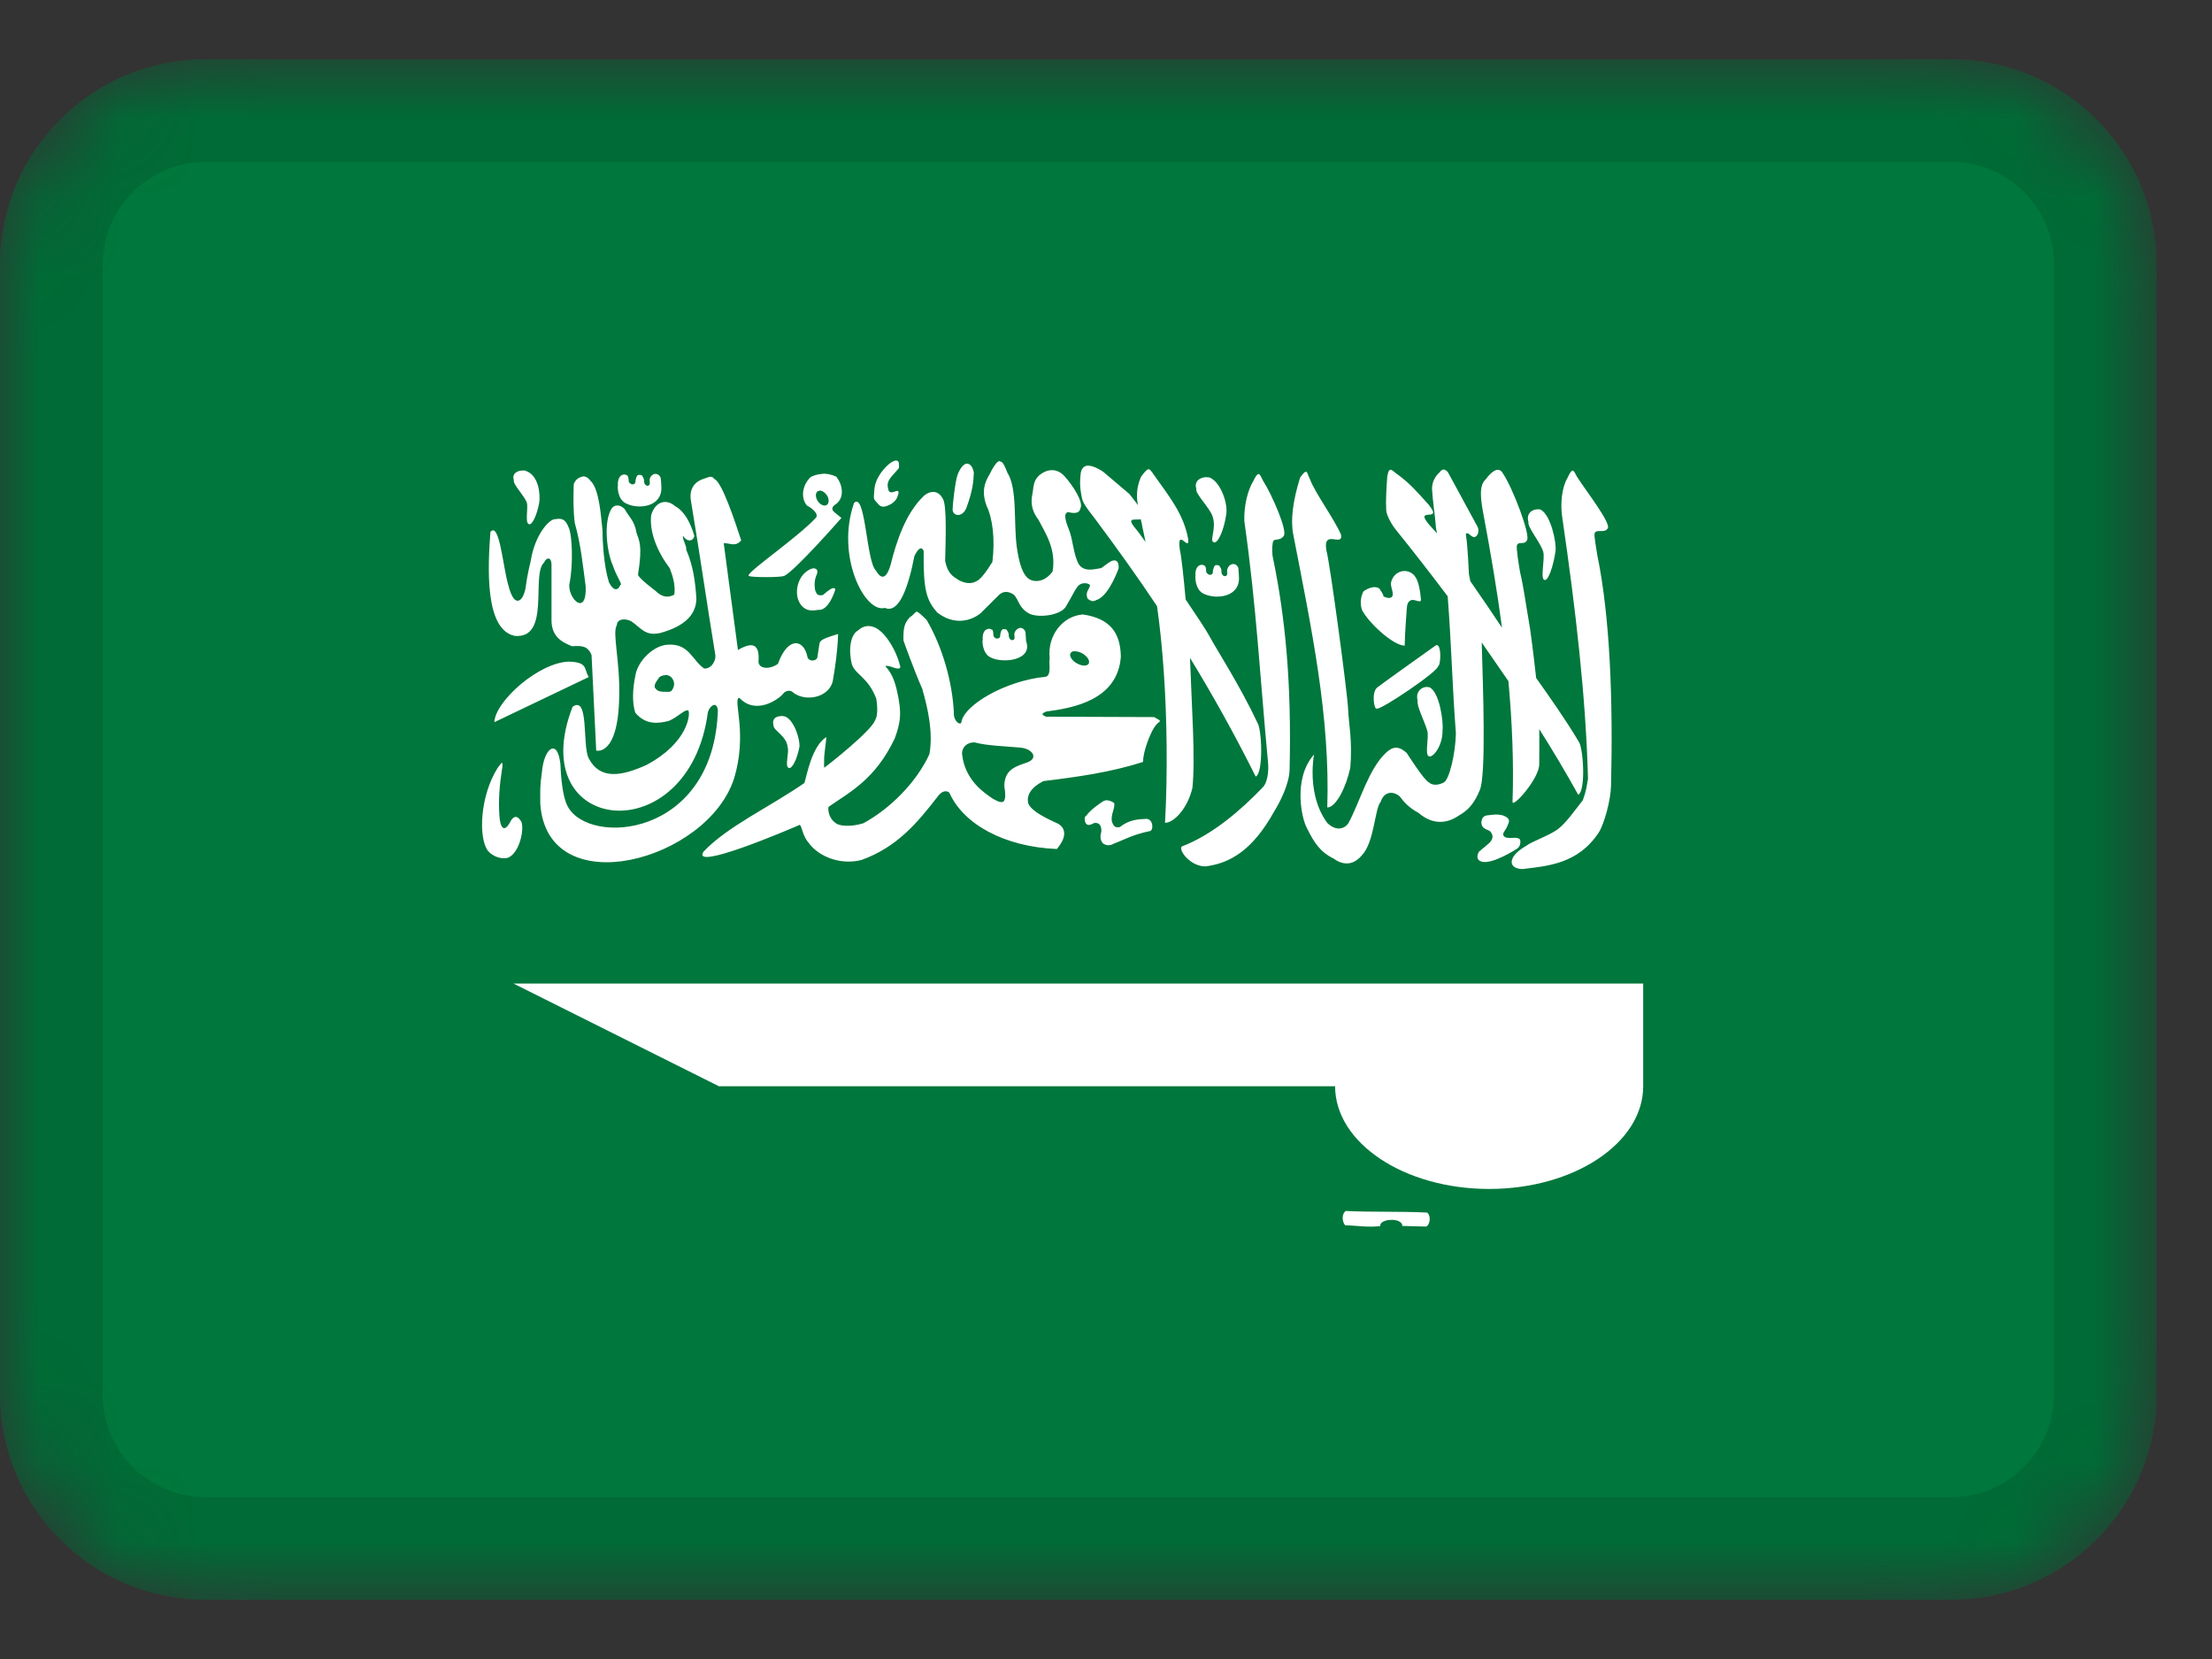 <svg width="28" height="21" viewBox="0 0 28 21" fill="none" xmlns="http://www.w3.org/2000/svg">
<rect x="0" y="0" width="28" height="21" fill="#333333" stroke="none"/>
<g clip-path="url(#clip0_2648_29106)">
<mask id="mask0_2648_29106" style="mask-type:alpha" maskUnits="userSpaceOnUse" x="0" y="0" width="28" height="21">
<path d="M24.7 0.75H2.6C1.164 0.75 0 1.914 0 3.35V17.65C0 19.086 1.164 20.25 2.6 20.25H24.7C26.136 20.25 27.3 19.086 27.3 17.65V3.35C27.3 1.914 26.136 0.75 24.7 0.75Z" fill="white"/>
</mask>
<g mask="url(#mask0_2648_29106)">
<path d="M24.7 0.75H2.6C1.164 0.75 0 1.914 0 3.35V17.65C0 19.086 1.164 20.25 2.6 20.25H24.7C26.136 20.25 27.3 19.086 27.3 17.65V3.35C27.3 1.914 26.136 0.75 24.7 0.75Z" fill="#00773C"/>
<path fill-rule="evenodd" clip-rule="evenodd" d="M20.8 13.75V12.45H6.5L9.1 13.75H16.9C16.9 14.468 17.774 15.05 18.85 15.05C19.926 15.05 20.8 14.468 20.8 13.75ZM11.349 5.828C11.333 5.828 11.31 5.836 11.28 5.854C11.21 5.901 11.072 6.045 11.067 6.212C11.063 6.307 11.045 6.307 11.106 6.368C11.15 6.43 11.197 6.425 11.285 6.377C11.337 6.338 11.354 6.316 11.372 6.252C11.393 6.148 11.259 6.304 11.242 6.184C11.213 6.075 11.298 6.028 11.379 5.924C11.382 5.872 11.382 5.833 11.349 5.831V5.828ZM12.653 5.835C12.627 5.84 12.597 5.874 12.554 5.949C12.524 6.03 12.393 6.152 12.489 6.404C12.565 6.564 12.597 6.823 12.562 7.113C12.507 7.194 12.497 7.223 12.425 7.305C12.327 7.413 12.217 7.386 12.137 7.344C12.059 7.292 11.999 7.266 11.964 7.102C11.97 6.842 11.986 6.411 11.938 6.32C11.868 6.179 11.751 6.229 11.701 6.271C11.463 6.492 11.345 6.86 11.272 7.155C11.207 7.369 11.136 7.306 11.086 7.22C10.966 7.106 10.956 6.219 10.811 6.366C10.577 7.035 10.945 7.766 11.201 7.695C11.383 7.773 11.5 7.422 11.575 7.038C11.627 6.931 11.666 6.918 11.692 6.973C11.686 7.483 11.731 7.597 11.861 7.751C12.152 7.977 12.394 7.779 12.414 7.761L12.641 7.535C12.693 7.483 12.758 7.478 12.83 7.525C12.9 7.59 12.891 7.698 13.038 7.772C13.165 7.824 13.432 7.785 13.493 7.677C13.577 7.534 13.597 7.484 13.636 7.43C13.695 7.352 13.798 7.387 13.798 7.412C13.789 7.457 13.729 7.503 13.77 7.581C13.841 7.633 13.858 7.599 13.9 7.587C14.048 7.517 14.16 7.194 14.16 7.194C14.166 7.075 14.098 7.084 14.056 7.109C13.997 7.144 13.995 7.155 13.939 7.191C13.864 7.201 13.724 7.249 13.655 7.141C13.584 7.011 13.584 6.832 13.529 6.699C13.529 6.691 13.434 6.495 13.521 6.483C13.564 6.491 13.66 6.516 13.675 6.437C13.722 6.359 13.575 6.138 13.475 6.028C13.389 5.933 13.269 5.922 13.153 6.018C13.072 6.093 13.085 6.177 13.068 6.256C13.048 6.347 13.052 6.46 13.146 6.581C13.226 6.739 13.373 6.945 13.324 7.233C13.324 7.233 13.239 7.371 13.09 7.353C13.025 7.34 12.923 7.314 12.869 6.911C12.83 6.608 12.879 6.183 12.752 5.984C12.722 5.91 12.697 5.837 12.655 5.841L12.653 5.835ZM12.239 5.868C12.2 5.872 12.158 5.918 12.123 6.005C12.093 6.073 12.055 6.421 12.061 6.421C12.035 6.525 12.169 6.569 12.23 6.437C12.321 6.19 12.321 6.086 12.327 5.984C12.314 5.906 12.278 5.867 12.239 5.87V5.868ZM13.764 5.894C13.725 5.9 13.693 5.923 13.681 5.983C13.664 6.121 13.673 6.197 13.697 6.313C13.714 6.391 13.827 6.518 13.881 6.594C14.145 6.949 14.401 7.305 14.646 7.673C14.685 7.948 14.711 8.216 14.73 8.484C14.772 9.069 14.782 9.797 14.747 10.415C14.856 10.418 15.033 10.236 15.094 9.973C15.133 9.603 15.081 8.855 15.076 8.636L15.063 8.327C15.349 8.795 15.625 9.289 15.895 9.83C15.995 9.783 15.973 9.225 15.916 9.147C15.697 8.679 15.396 8.216 15.301 8.038C15.266 7.973 15.148 7.795 15.008 7.588C14.982 7.292 14.954 7.042 14.936 6.967C14.89 6.655 15.063 7.002 15.04 6.821C14.982 6.509 14.811 6.299 14.608 6.013C14.543 5.922 14.543 5.901 14.443 6.036C14.384 6.173 14.384 6.287 14.404 6.394C14.375 6.355 14.343 6.31 14.296 6.253L13.965 5.972C13.919 5.94 13.831 5.891 13.764 5.894V5.894ZM18.283 5.943C18.264 5.94 18.244 5.949 18.218 5.984C18.173 6.023 18.125 6.097 18.127 6.192C18.136 6.355 18.166 6.522 18.177 6.686L18.19 6.751C18.171 6.73 18.156 6.712 18.147 6.704C17.826 6.366 18.294 6.647 18.084 6.388C17.909 6.193 17.857 6.134 17.707 6.017C17.629 5.97 17.585 5.876 17.56 6.035C17.55 6.174 17.54 6.336 17.547 6.453C17.547 6.518 17.616 6.642 17.675 6.713C17.888 6.977 18.106 7.257 18.325 7.548C18.372 8.142 18.383 8.687 18.429 9.282C18.424 9.537 18.346 9.875 18.273 9.906C18.273 9.906 18.158 9.971 18.083 9.9C18.027 9.878 17.807 9.532 17.807 9.532C17.694 9.428 17.619 9.458 17.54 9.532C17.319 9.745 17.217 10.145 17.068 10.421C17.029 10.482 16.921 10.535 16.8 10.416C16.492 9.995 16.67 9.395 16.634 9.55C16.36 9.859 16.48 10.372 16.543 10.482C16.634 10.664 16.706 10.781 16.881 10.868C17.043 10.985 17.166 10.914 17.237 10.829C17.398 10.663 17.401 10.235 17.476 10.151C17.528 9.995 17.662 10.021 17.727 10.091C17.792 10.182 17.865 10.24 17.957 10.29C18.108 10.422 18.287 10.446 18.464 10.325C18.585 10.257 18.664 10.169 18.734 9.995C18.812 9.792 18.773 8.726 18.756 8.133L19.094 8.622C19.141 9.142 19.163 9.655 19.146 10.147C19.136 10.244 19.488 9.856 19.484 9.671C19.484 9.511 19.487 9.364 19.484 9.229C19.657 9.502 19.822 9.779 19.978 10.061C20.076 10.009 20.043 9.459 19.982 9.385C19.819 9.109 19.608 8.813 19.445 8.582C19.413 8.292 19.37 7.95 19.349 7.844C19.319 7.681 19.288 7.435 19.241 7.241C19.228 7.167 19.189 6.925 19.202 6.903C19.221 6.847 19.293 6.903 19.328 6.841C19.38 6.782 19.144 6.165 19.023 5.991C18.98 5.913 18.901 5.939 18.805 6.069C18.713 6.152 18.747 6.344 18.781 6.528C18.869 6.996 18.95 7.469 19.012 7.945C18.895 7.769 18.753 7.558 18.612 7.357L18.594 7.266C18.594 7.256 18.576 6.882 18.559 6.794C18.555 6.758 18.546 6.747 18.585 6.752C18.624 6.786 18.629 6.788 18.654 6.799C18.695 6.804 18.732 6.737 18.706 6.673L18.329 5.979C18.316 5.962 18.297 5.946 18.277 5.944L18.283 5.943ZM6.622 5.956C6.551 5.953 6.475 5.995 6.505 6.079C6.487 6.125 6.64 6.278 6.668 6.362C6.69 6.424 6.642 6.616 6.694 6.635C6.739 6.655 6.803 6.5 6.826 6.359C6.839 6.281 6.83 6.013 6.648 5.958C6.639 5.956 6.63 5.956 6.62 5.954L6.622 5.956ZM19.908 5.956C19.891 5.958 19.872 5.982 19.843 6.047C19.772 6.164 19.747 6.372 19.776 6.554C19.945 7.711 20.075 8.831 20.101 9.856C20.085 9.954 20.08 10.006 20.036 10.129C19.934 10.258 19.822 10.42 19.717 10.498C19.613 10.576 19.39 10.651 19.317 10.708C19.083 10.841 19.083 10.994 19.27 11.001C19.592 10.962 19.974 10.936 20.237 10.539C20.307 10.429 20.39 10.127 20.393 9.941C20.419 8.862 20.38 7.803 20.218 7.022C20.207 6.944 20.173 6.771 20.186 6.749C20.206 6.694 20.311 6.752 20.349 6.691C20.405 6.634 20.076 6.214 19.962 6.035C19.938 5.991 19.922 5.953 19.904 5.957L19.908 5.956ZM16.524 5.974C16.511 5.976 16.493 5.997 16.457 6.045C16.366 6.339 16.334 6.578 16.37 6.763C16.604 7.972 16.838 9.07 16.801 10.221C16.91 10.221 17.038 9.97 17.092 9.72C17.122 9.376 17.072 9.167 17.064 8.966C17.055 8.764 16.835 7.126 16.791 6.973C16.736 6.685 17.004 6.934 16.975 6.768C16.882 6.555 16.65 6.248 16.58 6.062C16.554 6.013 16.549 5.967 16.528 5.971L16.524 5.974ZM8.29 5.997C8.264 6.002 8.234 6.026 8.225 6.062C8.219 6.088 8.236 6.131 8.212 6.144C8.199 6.157 8.15 6.148 8.152 6.079C8.152 6.056 8.135 6.032 8.126 6.018C8.116 6.013 8.109 6.011 8.091 6.011C8.069 6.011 8.069 6.018 8.057 6.037C8.052 6.056 8.044 6.074 8.044 6.095C8.042 6.121 8.031 6.127 8.015 6.131C7.994 6.131 7.998 6.134 7.982 6.122C7.969 6.113 7.959 6.109 7.959 6.091C7.959 6.071 7.953 6.039 7.948 6.028C7.939 6.015 7.925 6.01 7.909 6.006C7.823 6.006 7.818 6.108 7.822 6.144C7.816 6.152 7.813 6.326 7.93 6.375C8.086 6.451 8.382 6.418 8.372 6.165C8.372 6.143 8.366 6.067 8.363 6.048C8.347 6.009 8.317 5.996 8.289 6L8.29 5.997ZM10.404 6C10.349 6.002 10.3 6.018 10.261 6.039C10.157 6.139 10.131 6.299 10.214 6.399C10.292 6.438 10.374 6.516 10.321 6.561C10.095 6.802 9.506 7.206 9.476 7.28V7.288H9.481V7.291C9.511 7.31 9.88 7.31 9.92 7.291H9.923C10.05 7.243 10.651 6.556 10.651 6.556C10.62 6.53 10.591 6.509 10.56 6.482C10.526 6.453 10.53 6.425 10.56 6.396C10.708 6.31 10.661 6.119 10.583 6.032C10.518 6.004 10.459 5.993 10.404 5.997V6ZM15.929 6C15.913 6.004 15.894 6.026 15.864 6.091C15.792 6.208 15.744 6.409 15.751 6.598C15.904 7.664 15.951 8.596 16.052 9.662C16.06 9.766 16.045 9.914 15.977 9.974C15.722 10.239 15.357 10.564 14.959 10.715C14.916 10.763 15.066 10.967 15.258 10.967C15.581 10.928 15.864 10.749 16.129 10.271C16.198 10.161 16.322 9.923 16.324 9.739C16.35 8.657 16.272 7.815 16.108 7.035C16.099 6.957 16.106 6.866 16.119 6.845C16.14 6.819 16.21 6.845 16.249 6.784C16.303 6.726 16.101 6.26 15.986 6.082C15.963 6.036 15.95 6 15.929 6.001V6ZM7.37 6.035C7.326 6.04 7.284 6.074 7.263 6.126C7.257 6.295 7.255 6.464 7.276 6.622C7.354 6.899 7.376 7.142 7.414 7.425C7.427 7.804 7.196 7.588 7.206 7.401C7.258 7.157 7.245 6.773 7.198 6.676C7.159 6.578 7.118 6.555 7.027 6.572C6.955 6.567 6.769 6.767 6.717 7.105C6.717 7.105 6.673 7.276 6.655 7.43C6.629 7.603 6.514 7.726 6.434 7.406C6.365 7.172 6.323 6.6 6.208 6.733C6.174 7.18 6.135 7.968 6.514 8.049C6.975 8.093 6.72 7.271 6.886 7.122C6.919 7.05 6.977 7.049 6.981 7.141V7.839C6.976 8.065 7.124 8.133 7.241 8.18C7.362 8.171 7.441 8.175 7.488 8.292L7.547 9.501C7.547 9.501 7.825 9.579 7.838 8.821C7.851 8.375 7.747 8.002 7.808 7.915C7.81 7.829 7.92 7.824 7.995 7.867C8.116 7.951 8.169 8.055 8.356 8.013C8.642 7.935 8.811 7.798 8.815 7.579C8.802 7.371 8.776 7.163 8.685 6.955C8.698 6.919 8.633 6.821 8.646 6.784C8.696 6.862 8.774 6.856 8.789 6.784C8.743 6.624 8.667 6.472 8.545 6.407C8.445 6.316 8.298 6.335 8.243 6.52C8.217 6.733 8.321 6.985 8.477 7.192C8.509 7.272 8.555 7.406 8.535 7.527C8.453 7.574 8.371 7.553 8.301 7.482C8.301 7.482 8.076 7.313 8.076 7.274C8.137 6.89 8.089 6.845 8.056 6.741C8.033 6.593 7.963 6.546 7.907 6.444C7.849 6.383 7.773 6.383 7.738 6.444C7.636 6.617 7.683 6.99 7.756 7.155C7.808 7.309 7.888 7.405 7.851 7.405C7.82 7.49 7.755 7.47 7.708 7.37C7.643 7.162 7.627 6.855 7.627 6.716C7.608 6.544 7.586 6.177 7.471 6.083C7.441 6.041 7.406 6.027 7.371 6.031L7.37 6.035ZM8.984 6.035C8.962 6.04 8.936 6.053 8.906 6.061C8.809 6.091 8.718 6.175 8.746 6.339C8.863 7.041 8.938 7.578 9.053 8.28C9.07 8.363 9.001 8.471 8.913 8.462C8.762 8.358 8.724 8.15 8.467 8.16C8.28 8.16 8.067 8.366 8.041 8.561C8.009 8.717 7.999 8.886 8.041 9.021C8.171 9.177 8.329 9.161 8.467 9.125C8.58 9.079 8.675 8.969 8.714 8.995C8.74 9.038 8.711 9.403 8.181 9.684C7.853 9.832 7.593 9.866 7.453 9.601C7.367 9.434 7.461 8.8 7.248 8.946C6.616 10.573 8.726 10.799 8.961 9.013C8.977 8.961 9.022 8.912 9.056 8.925C9.069 8.931 9.082 8.951 9.087 8.987C9.038 10.604 7.454 10.716 7.186 10.207C7.119 10.087 7.099 9.819 7.093 9.661C7.08 9.563 7.056 9.507 7.028 9.485C6.963 9.437 6.877 9.563 6.859 9.78C6.833 9.956 6.839 10.004 6.839 10.173C6.925 11.451 8.962 10.901 9.294 9.848C9.458 9.302 9.29 8.89 9.346 8.839L9.35 8.836H9.354L9.36 8.834C9.563 9.052 9.846 8.86 9.909 8.786C9.935 8.747 10.002 8.721 10.049 8.773C10.205 8.884 10.483 8.831 10.54 8.63C10.574 8.435 10.603 8.234 10.609 8.025C10.505 8.058 10.422 8.081 10.388 8.116C10.38 8.125 10.375 8.136 10.373 8.146L10.347 8.319C10.347 8.325 10.344 8.329 10.341 8.332C10.338 8.341 10.329 8.348 10.323 8.351C10.287 8.371 10.223 8.361 10.219 8.307C10.171 8.086 9.97 8.058 9.848 8.402C9.766 8.467 9.614 8.48 9.601 8.381C9.62 8.15 9.526 8.119 9.341 8.228L9.161 6.876C9.239 6.872 9.309 6.928 9.382 6.84C9.304 6.6 9.142 6.114 9.049 6.067H9.047L9.034 6.054C9.034 6.052 9.03 6.05 9.027 6.049L9.022 6.041C9.017 6.041 9.012 6.039 9.009 6.037C9 6.035 8.992 6.035 8.983 6.035H8.984ZM15.279 6.04C15.198 6.037 15.11 6.088 15.144 6.19C15.123 6.245 15.317 6.433 15.348 6.534C15.404 6.69 15.305 6.842 15.363 6.864C15.418 6.888 15.493 6.702 15.519 6.529C15.553 6.388 15.454 6.102 15.311 6.044L15.279 6.041V6.04ZM10.374 6.21C10.41 6.208 10.455 6.242 10.478 6.288C10.5 6.34 10.488 6.388 10.452 6.398C10.413 6.407 10.364 6.374 10.34 6.322C10.317 6.27 10.327 6.222 10.366 6.213H10.374V6.21ZM19.47 6.447C19.396 6.444 19.314 6.499 19.348 6.609C19.33 6.669 19.504 6.872 19.534 6.984C19.56 7.062 19.495 7.317 19.547 7.34C19.596 7.366 19.664 7.163 19.69 6.976C19.705 6.872 19.63 6.515 19.501 6.451C19.492 6.448 19.482 6.446 19.471 6.446L19.47 6.447ZM14.439 6.572C14.448 6.602 14.455 6.632 14.459 6.663C14.474 6.728 14.487 6.793 14.5 6.86C14.443 6.78 14.396 6.715 14.374 6.691C14.244 6.535 14.377 6.59 14.439 6.572V6.572ZM15.6 7.141C15.571 7.146 15.544 7.171 15.535 7.21C15.527 7.233 15.545 7.275 15.522 7.288C15.509 7.301 15.457 7.293 15.461 7.223C15.461 7.2 15.444 7.175 15.435 7.162C15.425 7.155 15.418 7.153 15.4 7.153C15.378 7.153 15.378 7.159 15.366 7.179C15.361 7.197 15.353 7.215 15.353 7.237C15.353 7.263 15.343 7.271 15.324 7.276C15.304 7.276 15.307 7.276 15.291 7.267C15.28 7.254 15.268 7.252 15.268 7.233C15.268 7.214 15.265 7.184 15.258 7.171C15.249 7.158 15.236 7.154 15.219 7.149C15.135 7.149 15.128 7.248 15.133 7.284C15.128 7.292 15.124 7.469 15.241 7.518C15.4 7.592 15.696 7.557 15.683 7.305C15.683 7.283 15.677 7.207 15.675 7.188C15.659 7.149 15.629 7.136 15.601 7.14L15.6 7.141ZM10.309 7.193C10.291 7.193 10.265 7.198 10.235 7.217C10.096 7.292 10.043 7.516 10.131 7.646C10.209 7.763 10.339 7.72 10.356 7.72C10.492 7.738 10.573 7.465 10.573 7.465C10.573 7.465 10.577 7.387 10.417 7.532C10.347 7.545 10.339 7.519 10.321 7.48C10.305 7.412 10.308 7.337 10.34 7.269C10.356 7.226 10.34 7.198 10.309 7.196V7.193ZM17.788 7.228C17.71 7.224 17.628 7.275 17.606 7.38C17.606 7.443 17.634 7.477 17.629 7.534C17.623 7.566 17.59 7.586 17.51 7.549C17.523 7.536 17.458 7.448 17.458 7.448C17.397 7.409 17.315 7.448 17.26 7.484C17.23 7.539 17.208 7.631 17.242 7.725C17.33 7.89 17.636 8.171 17.781 8.173C17.784 8.025 17.798 7.828 17.807 7.705C17.81 7.659 17.82 7.608 17.866 7.596C17.91 7.583 17.987 7.64 17.987 7.592C17.979 7.499 17.961 7.358 17.909 7.293C17.88 7.254 17.835 7.231 17.789 7.228H17.788ZM11.596 7.744L11.592 7.748C11.592 7.748 11.589 7.748 11.588 7.751C11.573 7.764 11.554 7.79 11.514 7.816C11.445 7.894 11.434 7.95 11.436 8.106C11.441 8.123 11.566 8.474 11.674 8.719C11.747 8.975 11.813 9.269 11.765 9.546C11.596 9.913 11.258 10.242 10.929 10.421C10.76 10.473 10.617 10.455 10.578 10.418C10.482 10.353 10.481 10.236 10.487 10.218V10.214C10.763 10.022 11.079 9.866 11.326 9.347C11.398 9.148 11.422 9.029 11.349 8.723C11.32 8.606 11.284 8.515 11.206 8.432H11.209C11.255 8.41 11.378 8.5 11.397 8.445C11.367 8.297 11.267 8.101 11.157 7.999C11.058 7.908 10.949 7.899 10.86 7.981C10.759 8.038 10.738 8.241 10.786 8.418C10.841 8.55 10.988 8.574 11.092 8.843C11.094 8.861 11.127 9.044 11.075 9.12C11.03 9.252 10.483 9.684 10.444 9.71L10.44 9.713L10.438 9.715H10.435H10.432V9.711C10.43 9.701 10.432 9.672 10.432 9.629C10.429 9.549 10.462 9.365 10.459 9.333V9.33C10.277 9.447 10.215 9.805 10.183 9.911C9.724 10.227 9.204 10.463 8.904 10.782C8.748 11.029 9.98 10.504 10.123 10.441L10.127 10.444C10.156 10.474 10.157 10.578 10.239 10.673C10.369 10.846 10.639 10.953 10.904 10.886C11.349 10.726 11.606 10.424 11.866 10.087C11.903 10.035 11.961 9.991 12.016 10.032C12.194 10.433 12.711 10.719 13.378 10.747C13.534 10.56 13.46 10.468 13.398 10.429C13.378 10.416 13.066 10.294 13.017 10.173C12.987 10.061 13.061 9.961 13.209 9.887C13.638 9.835 14.059 9.776 14.468 9.645C14.472 9.507 14.552 9.303 14.607 9.213C14.646 9.152 14.668 9.146 14.677 9.138V9.135H14.68V9.131V9.118L14.609 9.077L13.241 9.072C13.224 9.065 13.212 9.059 13.204 9.052L13.201 9.048C13.201 9.048 13.199 9.048 13.199 9.046C13.199 9.043 13.196 9.043 13.196 9.043V9.044V9.042V9.039V9.037L13.199 9.033C13.205 9.025 13.222 9.016 13.242 9.007C13.569 8.964 14.149 8.869 14.188 8.311C14.182 8.02 14.063 7.83 13.707 7.778C13.445 7.798 13.257 8.051 13.287 8.329C13.274 8.403 13.313 8.55 13.235 8.567C12.733 8.614 12.185 8.929 12.167 9.155H12.164H12.162H12.159C12.159 9.157 12.156 9.157 12.155 9.157H12.15H12.147H12.142C12.11 9.147 12.068 9.092 12.074 9.018C12.055 8.628 11.928 8.186 11.73 7.848C11.658 7.777 11.626 7.748 11.608 7.744H11.604H11.6H11.597H11.596ZM12.906 7.95C12.88 7.955 12.851 7.978 12.841 8.017C12.835 8.043 12.854 8.085 12.831 8.098C12.818 8.111 12.766 8.103 12.769 8.033C12.769 8.011 12.752 7.986 12.743 7.972C12.732 7.965 12.726 7.964 12.709 7.964C12.687 7.964 12.685 7.969 12.674 7.987C12.667 8.006 12.661 8.026 12.661 8.046C12.658 8.072 12.648 8.08 12.631 8.082C12.61 8.082 12.615 8.086 12.598 8.076C12.588 8.065 12.575 8.06 12.575 8.042C12.575 8.023 12.571 7.99 12.566 7.977C12.557 7.968 12.542 7.964 12.527 7.959C12.44 7.959 12.436 8.056 12.44 8.094C12.433 8.101 12.429 8.276 12.546 8.325C12.702 8.401 13.079 8.357 12.988 8.114C12.988 8.091 12.982 8.016 12.98 7.997C12.964 7.958 12.934 7.945 12.905 7.948L12.906 7.95ZM18.191 8.167H18.178C18.178 8.167 17.447 8.687 17.43 8.705C17.358 8.77 17.394 8.995 17.43 8.969C17.482 8.988 18.217 8.491 18.203 8.432C18.235 8.435 18.251 8.176 18.19 8.166L18.191 8.167ZM13.597 8.245C13.625 8.241 13.664 8.251 13.701 8.271C13.757 8.305 13.792 8.351 13.785 8.388V8.393C13.783 8.393 13.783 8.393 13.783 8.396V8.398C13.783 8.398 13.78 8.398 13.78 8.401C13.78 8.403 13.776 8.406 13.774 8.409C13.748 8.435 13.688 8.429 13.63 8.396C13.576 8.366 13.543 8.318 13.546 8.284V8.28L13.553 8.267C13.553 8.267 13.553 8.264 13.555 8.263L13.562 8.255C13.571 8.249 13.582 8.242 13.597 8.242V8.245ZM7.203 8.375C6.826 8.383 6.271 8.871 6.257 9.142L7.453 8.57C7.388 8.471 7.449 8.383 7.203 8.375V8.375ZM8.429 8.544C8.466 8.546 8.505 8.565 8.525 8.617C8.544 8.665 8.525 8.714 8.503 8.739V8.743C8.485 8.764 8.431 8.756 8.39 8.756C8.342 8.753 8.319 8.745 8.29 8.706C8.275 8.661 8.316 8.618 8.336 8.587L8.345 8.574C8.358 8.561 8.384 8.55 8.41 8.548L8.427 8.545L8.429 8.544ZM18.049 8.696C17.98 8.704 17.917 8.767 17.945 8.869C17.927 8.929 18.036 9.138 18.066 9.248C18.092 9.326 18.032 9.551 18.086 9.573C18.135 9.599 18.264 9.443 18.26 9.243C18.273 9.139 18.223 8.762 18.095 8.7C18.079 8.696 18.064 8.695 18.048 8.696H18.049ZM9.88 9.065C9.82 9.069 9.767 9.1 9.792 9.185C9.788 9.245 9.961 9.319 9.97 9.458C9.993 9.518 9.931 9.705 9.983 9.72C10.03 9.74 10.095 9.59 10.119 9.455C10.132 9.38 10.059 9.117 9.937 9.069C9.918 9.064 9.898 9.063 9.879 9.064L9.88 9.065ZM12.324 9.398H12.34C12.493 9.44 12.717 9.445 12.912 9.463C13.072 9.476 13.149 9.598 13.003 9.651C12.854 9.701 12.713 9.742 12.713 9.953C12.731 10.057 12.726 10.112 12.71 10.135C12.71 10.139 12.706 10.142 12.705 10.143C12.705 10.143 12.705 10.145 12.702 10.145V10.148H12.698L12.689 10.152H12.683C12.648 10.158 12.597 10.126 12.559 10.105C12.468 10.04 12.215 9.884 12.178 9.546C12.173 9.468 12.23 9.403 12.321 9.397L12.324 9.398ZM6.352 9.658C6.343 9.658 6.326 9.687 6.3 9.719C6.074 10.076 6.053 10.611 6.178 10.772C6.243 10.846 6.352 10.88 6.432 10.857C6.575 10.795 6.637 10.508 6.601 10.404C6.556 10.33 6.518 10.318 6.471 10.381C6.371 10.582 6.328 10.443 6.322 10.329C6.306 10.117 6.327 9.919 6.351 9.763C6.364 9.685 6.364 9.655 6.351 9.655L6.352 9.658ZM14.018 10.129C14.001 10.129 13.984 10.131 13.966 10.142C13.962 10.142 13.805 10.245 13.754 10.321C13.723 10.344 13.728 10.364 13.736 10.405C13.759 10.461 13.801 10.444 13.85 10.418C13.915 10.408 13.945 10.451 13.941 10.528C13.911 10.625 13.954 10.66 13.954 10.667C13.954 10.672 14.015 10.725 14.088 10.684C14.24 10.625 14.335 10.567 14.55 10.521C14.605 10.521 14.602 10.37 14.513 10.365C14.396 10.37 14.292 10.378 14.175 10.469C14.104 10.485 14.092 10.441 14.075 10.402C14.057 10.305 14.117 10.238 14.104 10.165C14.106 10.169 14.067 10.134 14.017 10.131L14.018 10.129ZM18.927 10.31L18.823 10.321C18.776 10.33 18.76 10.351 18.751 10.408C18.755 10.492 18.807 10.489 18.862 10.522C18.893 10.561 18.914 10.598 18.859 10.665C18.807 10.711 18.772 10.737 18.72 10.782C18.698 10.824 18.681 10.886 18.756 10.907C18.893 10.946 19.209 10.741 19.209 10.738C19.261 10.699 19.243 10.625 19.239 10.625C19.207 10.591 19.14 10.612 19.096 10.606C19.074 10.606 19.005 10.595 19.036 10.533C19.064 10.494 19.075 10.472 19.094 10.424C19.114 10.377 19.094 10.346 19.019 10.32C18.98 10.312 18.954 10.309 18.924 10.31H18.927ZM17.038 15.329C17.389 15.345 17.716 15.332 18.065 15.349C18.122 15.396 18.095 15.505 18.058 15.524L18.052 15.526H18.048H18.043L17.749 15.518V15.501C17.72 15.421 17.525 15.426 17.479 15.488V15.492C17.476 15.492 17.475 15.496 17.475 15.498L17.472 15.504V15.52C17.316 15.539 17.18 15.514 17.026 15.509C16.981 15.453 16.987 15.353 17.039 15.327L17.038 15.329Z" fill="white"/>
<path d="M24.7 1.4H2.6C1.523 1.4 0.65 2.273 0.65 3.35V17.65C0.65 18.727 1.523 19.6 2.6 19.6H24.7C25.777 19.6 26.65 18.727 26.65 17.65V3.35C26.65 2.273 25.777 1.4 24.7 1.4Z" stroke="black" stroke-opacity="0.1" stroke-width="1.3"/>
</g>
</g>
<defs>
<clipPath id="clip0_2648_29106">
<rect width="27.3" height="19.5" fill="white" transform="translate(0 0.75)"/>
</clipPath>
</defs>
</svg>
